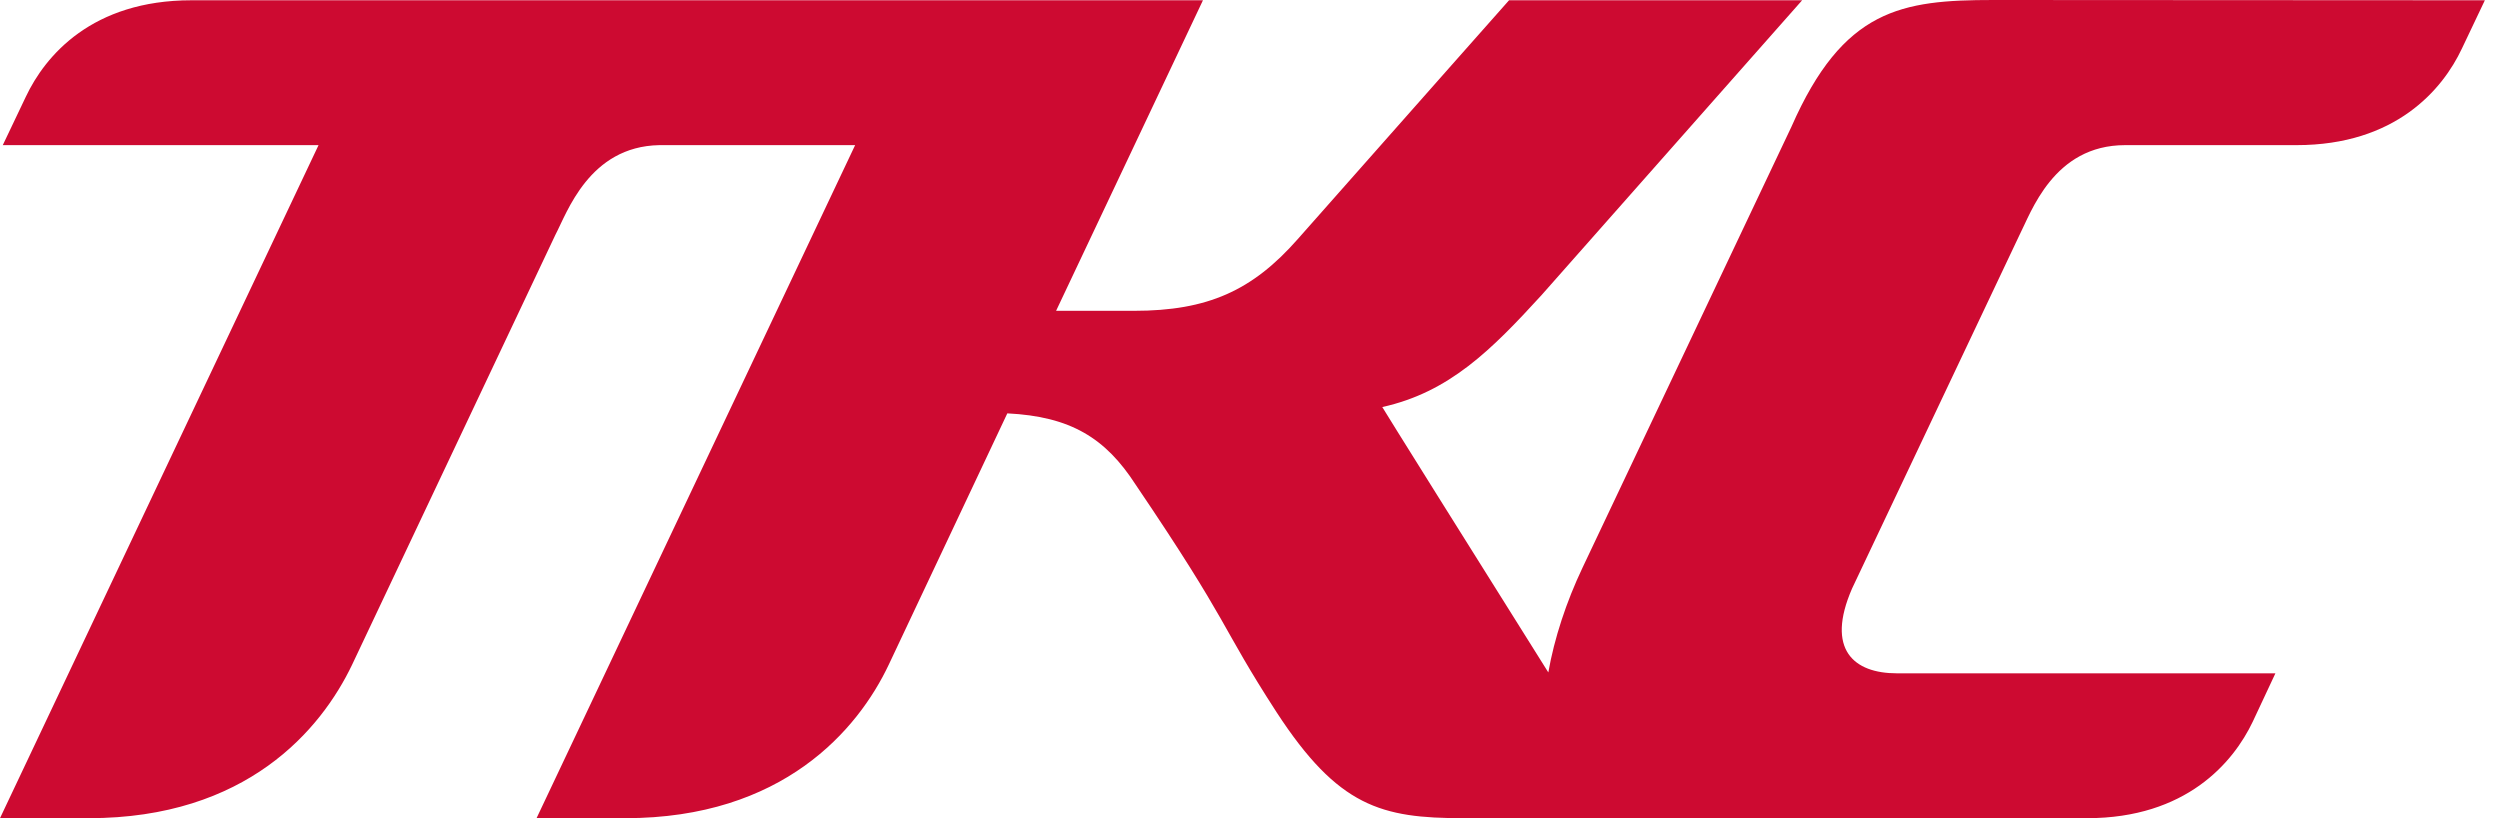 <?xml version="1.0" encoding="UTF-8"?>
<svg width="55" height="18" viewBox="0 0 55 18" fill="none" xmlns="http://www.w3.org/2000/svg">
<path fill-rule="evenodd" clip-rule="evenodd" d="M43.853 0C41.833 0 40.552 0.194 39.411 2.79L34.816 12.488C34.457 13.245 34.195 14.043 34.063 14.793C32.41 12.162 30.404 8.955 30.41 8.955C31.884 8.628 32.804 7.706 33.91 6.497L39.647 0.006H33.199C33.199 0.006 31.378 2.061 28.549 5.262C27.552 6.394 26.569 6.838 24.949 6.838H23.234L26.465 0.006H4.213C2.027 0.006 0.996 1.221 0.567 2.131L0.061 3.193H7.008L0 18H1.951C5.423 18 7.062 16.057 7.748 14.62L12.219 5.165C12.474 4.685 12.959 3.222 14.504 3.193H18.813L11.804 18H13.755C17.222 18 18.875 16.057 19.554 14.62L22.161 9.094C23.552 9.163 24.321 9.635 24.984 10.662C27.094 13.779 26.825 13.724 28.084 15.668C29.441 17.75 30.389 18 32.189 18H45.914C48.093 18 49.132 16.778 49.561 15.876L50.059 14.813H41.729C40.788 14.813 40.159 14.293 40.746 12.946L44.428 5.172C44.683 4.678 45.175 3.193 46.752 3.193H50.523C52.702 3.193 53.738 1.971 54.162 1.068L54.667 0.006C54.66 0.006 44.04 0 43.853 0Z" fill="#CD0A31"/>
</svg>
